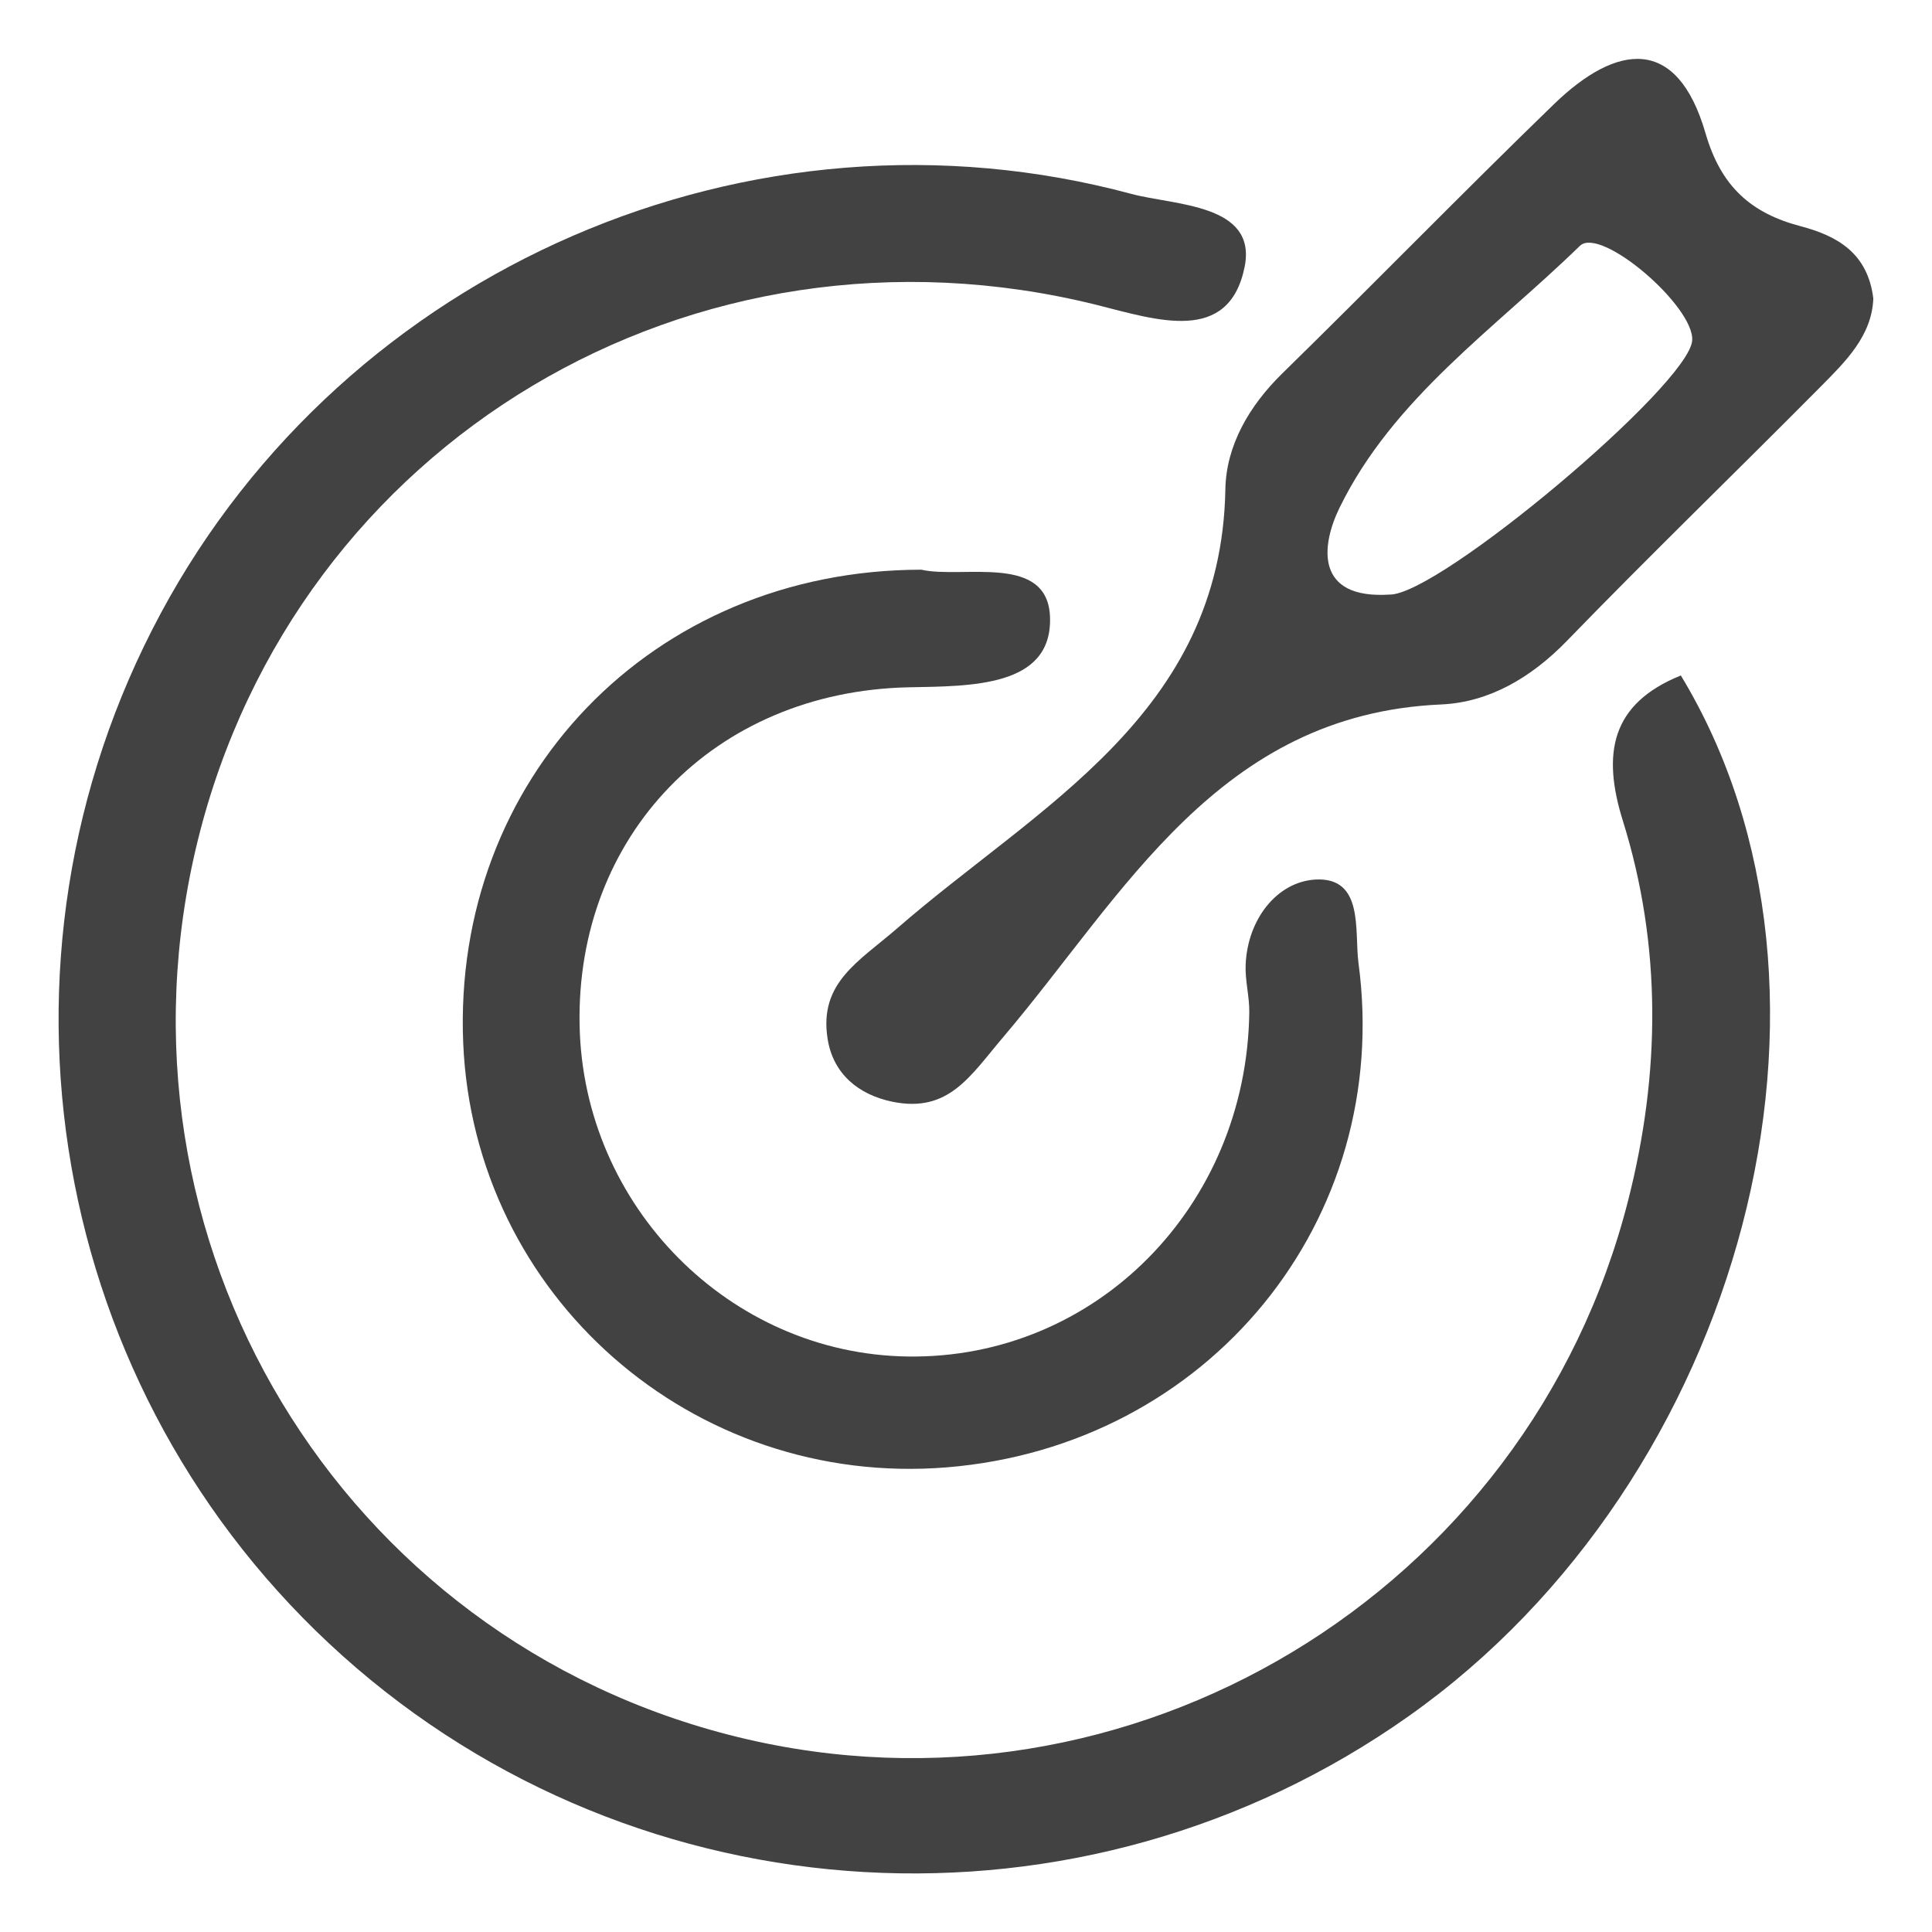<?xml version="1.0" encoding="utf-8"?>
<!-- Generator: Adobe Illustrator 24.3.0, SVG Export Plug-In . SVG Version: 6.00 Build 0)  -->
<svg version="1.1" id="Layer_1" xmlns="http://www.w3.org/2000/svg" xmlns:xlink="http://www.w3.org/1999/xlink" x="0px" y="0px"
	 viewBox="0 0 80 80" style="enable-background:new 0 0 80 80;" xml:space="preserve">
<style type="text/css">
	.st0{fill:#424242;}
	.st1{fill:#434343;}
</style>
<g>
	<path class="st0" d="M69.6,27.97c7.92,13.06,2.62,33.28-11.28,43.1c-13.5,9.54-31.86,8.49-44.14-2.51
		C2.02,57.66-1.09,39.81,6.66,25.39C14.34,11.1,31.1,3.79,46.85,8.03c1.8,0.48,5.2,0.41,4.69,3.01c-0.65,3.24-3.64,2.21-6.15,1.58
		C28.68,8.48,12.26,18.31,8.19,34.8c-4.08,16.56,5.89,33.1,22.37,37.13c16.21,3.96,32.72-5.95,36.86-22.23
		c1.33-5.22,1.4-10.52-0.22-15.71C66.33,31.21,66.7,29.14,69.6,27.97z"/>
	<path class="st0" d="M38.15,23.59c1.71,0.39,5.28-0.71,5.33,2.01c0.06,2.85-3.26,2.81-5.87,2.86C29.54,28.64,23.84,34.63,24,42.46
		c0.15,7.49,6.22,13.61,13.59,13.71c7.77,0.11,14.03-6.2,14.14-14.25c0.01-0.66-0.18-1.32-0.15-1.98c0.08-1.89,1.31-3.43,2.89-3.52
		c2.02-0.11,1.61,2.14,1.78,3.44c1.44,10.68-6.22,20.02-17.05,20.9c-10.53,0.85-19.58-7.1-20.02-17.58
		C18.73,32.28,26.97,23.6,38.15,23.59z"/>
	<path class="st1" d="M74.57,9.37c-2.06-0.54-3.31-1.64-3.95-3.86c-1.18-4.06-3.68-3.7-6.26-1.21c-3.8,3.68-7.49,7.47-11.27,11.17
		c-1.37,1.34-2.32,2.99-2.35,4.79c-0.17,9.35-7.8,13.14-13.59,18.18c-1.59,1.38-3.25,2.25-2.88,4.58c0.23,1.45,1.28,2.31,2.68,2.6
		c2.35,0.48,3.23-1.08,4.62-2.71c4.98-5.87,8.87-13.34,18.11-13.74c1.99-0.09,3.73-1.12,5.19-2.62c3.45-3.56,7.02-7.01,10.51-10.53
		c1.04-1.05,2.13-2.11,2.19-3.66C77.34,10.48,76.08,9.77,74.57,9.37z M57.54,24.62c-3.1,0.2-2.84-2.03-2.07-3.6
		c2.22-4.54,6.43-7.41,9.95-10.84c0.86-0.83,4.75,2.51,4.65,3.92C69.93,15.95,59.56,24.66,57.54,24.62z"/>
</g>
</svg>
